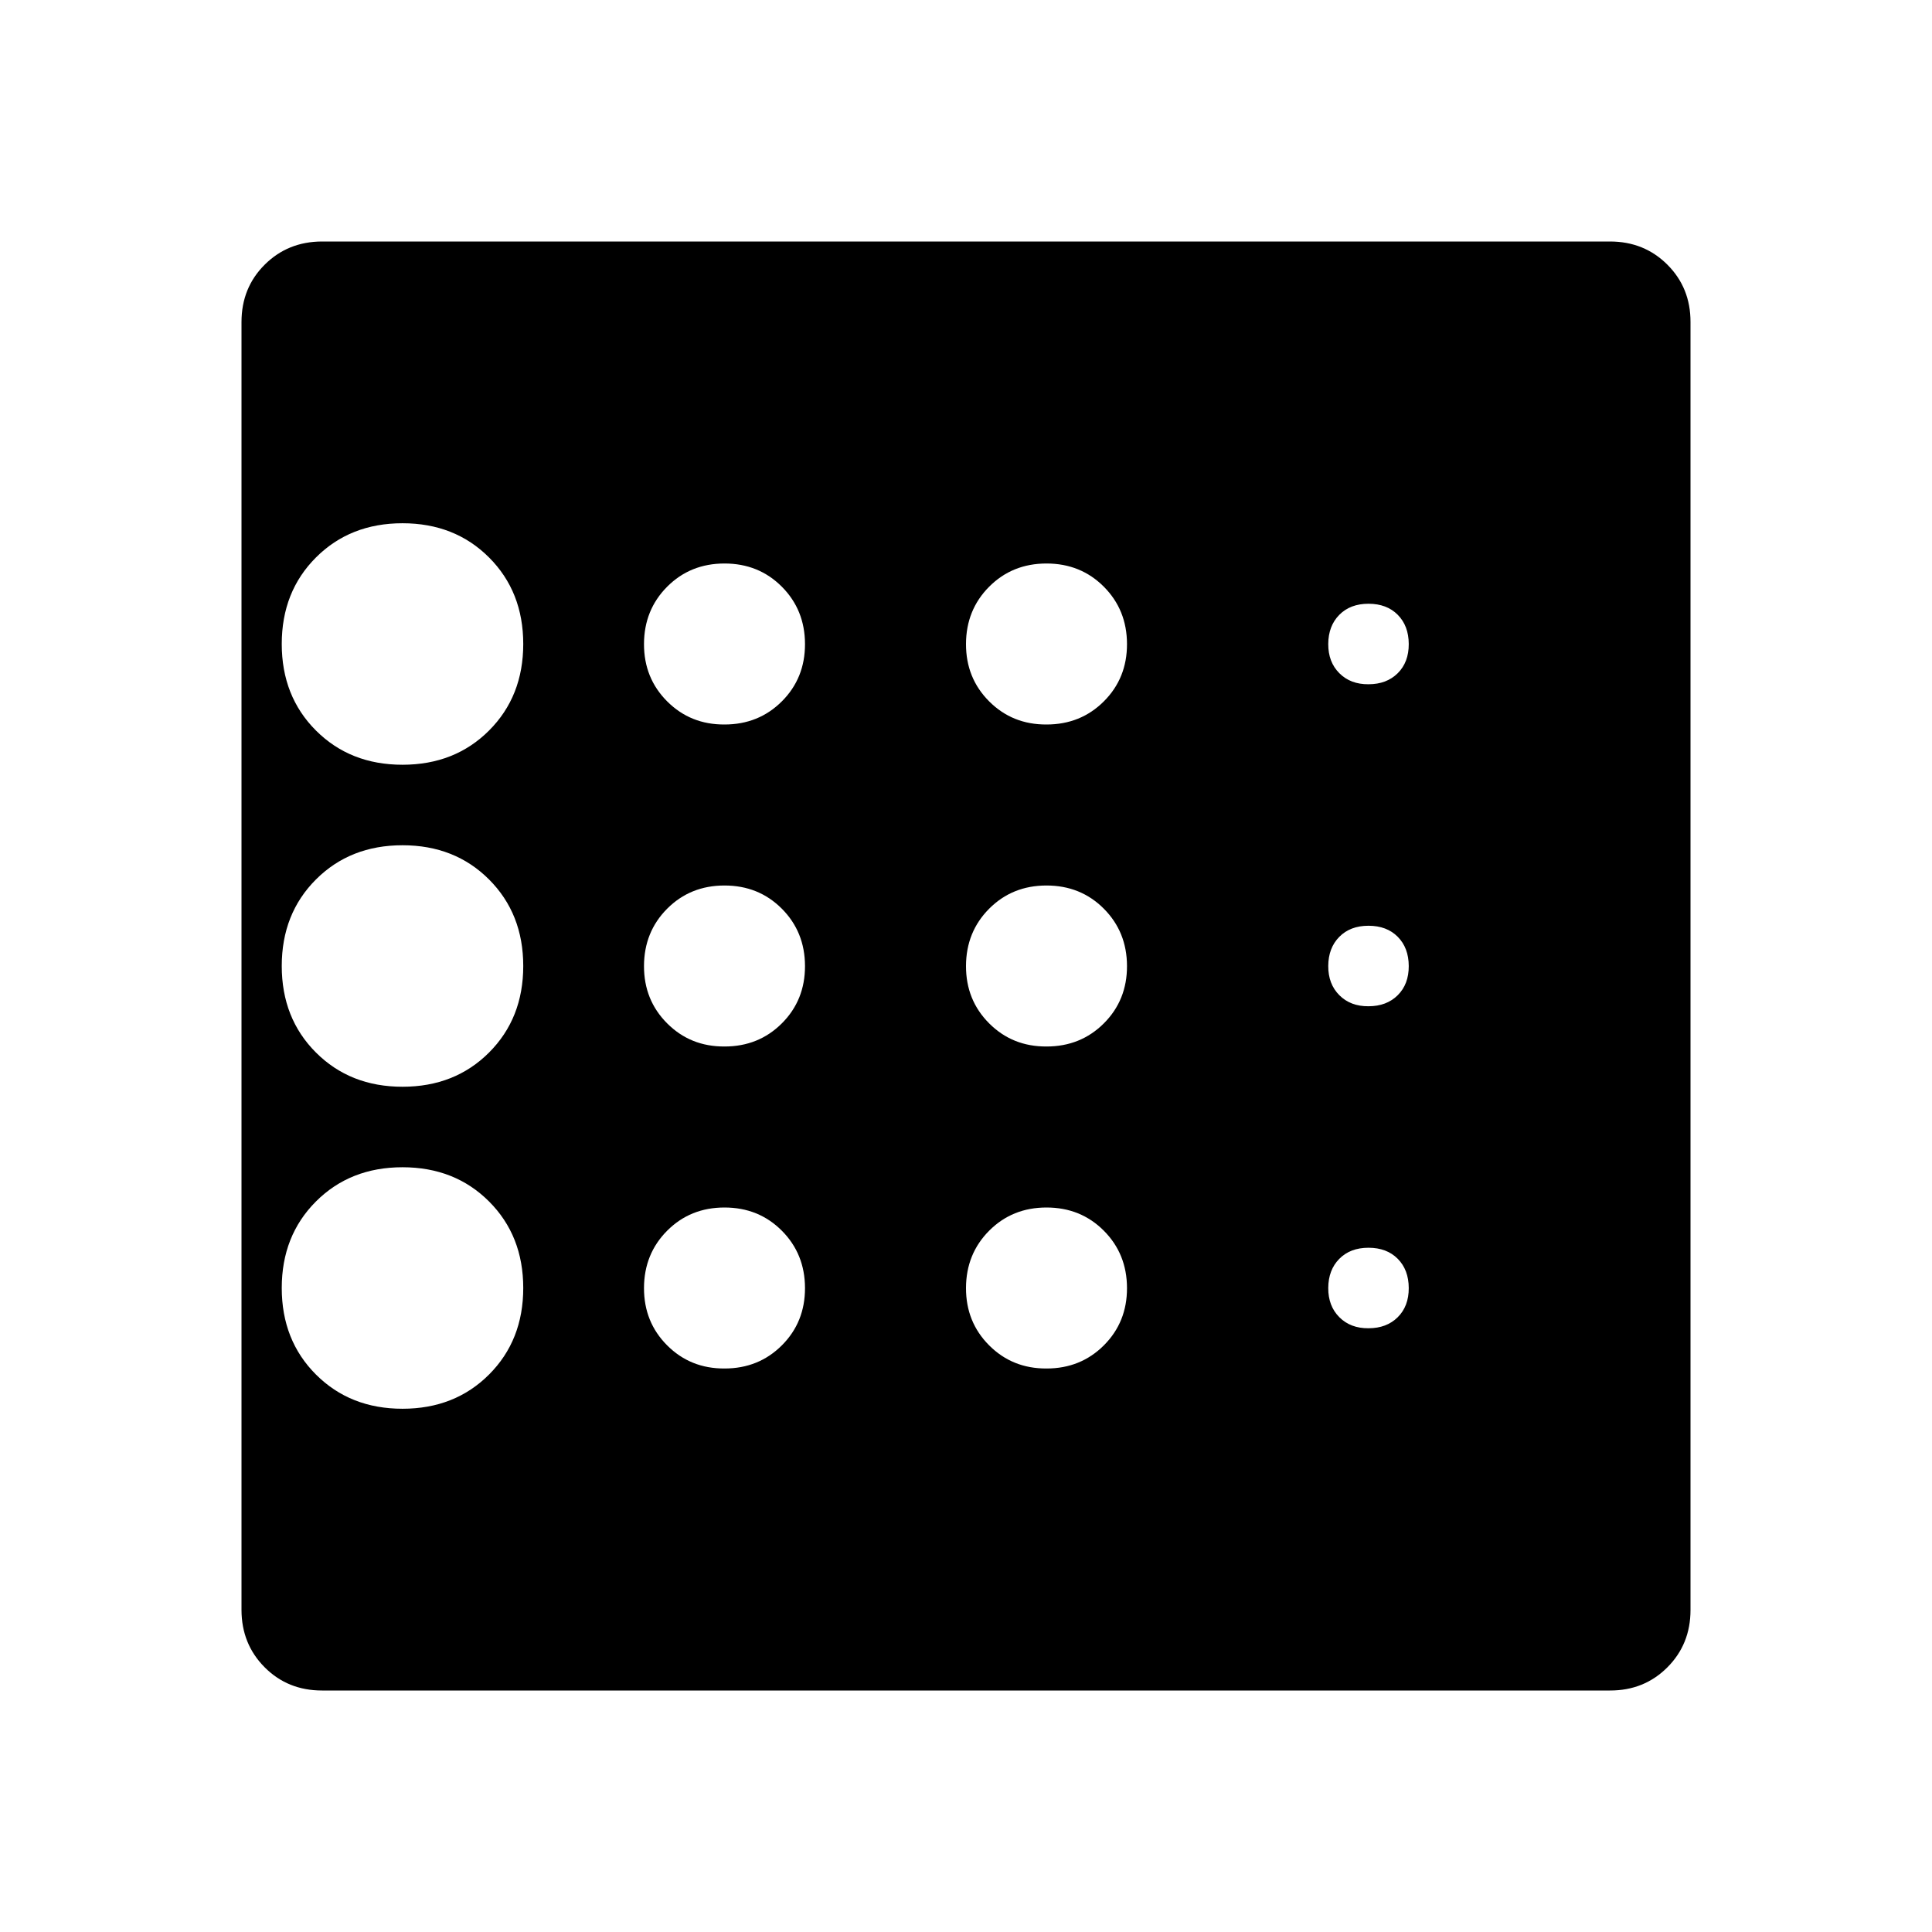 <svg xmlns="http://www.w3.org/2000/svg" width="1em" height="1em" viewBox="0 0 24 24"><path fill="currentColor" d="M5 17.5q.65 0 1.075-.425T6.5 16t-.425-1.075T5 14.5t-1.075.425T3.5 16t.425 1.075T5 17.5M9 13q.425 0 .713-.288T10 12t-.288-.712T9 11t-.712.288T8 12t.288.713T9 13m0-4q.425 0 .713-.288T10 8t-.288-.712T9 7t-.712.288T8 8t.288.713T9 9m-4 .5q.65 0 1.075-.425T6.5 8t-.425-1.075T5 6.5t-1.075.425T3.5 8t.425 1.075T5 9.5m0 4q.65 0 1.075-.425T6.5 12t-.425-1.075T5 10.5t-1.075.425T3.5 12t.425 1.075T5 13.5M9 17q.425 0 .713-.288T10 16t-.288-.712T9 15t-.712.288T8 16t.288.713T9 17m8-.5q.225 0 .363-.137T17.5 16t-.137-.363T17 15.5t-.363.138T16.5 16t.138.363t.362.137m0-8q.225 0 .363-.137T17.5 8t-.137-.363T17 7.5t-.363.138T16.5 8t.138.363T17 8.5m0 4q.225 0 .363-.137T17.5 12t-.137-.363T17 11.5t-.363.138T16.5 12t.138.363t.362.137M13 9q.425 0 .713-.288T14 8t-.288-.712T13 7t-.712.288T12 8t.288.713T13 9m0 4q.425 0 .713-.288T14 12t-.288-.712T13 11t-.712.288T12 12t.288.713T13 13m0 4q.425 0 .713-.288T14 16t-.288-.712T13 15t-.712.288T12 16t.288.713T13 17m8-13v16q0 .425-.288.713T20 21H4q-.425 0-.712-.288T3 20V4q0-.425.288-.712T4 3h16q.425 0 .713.288T21 4"/></svg>